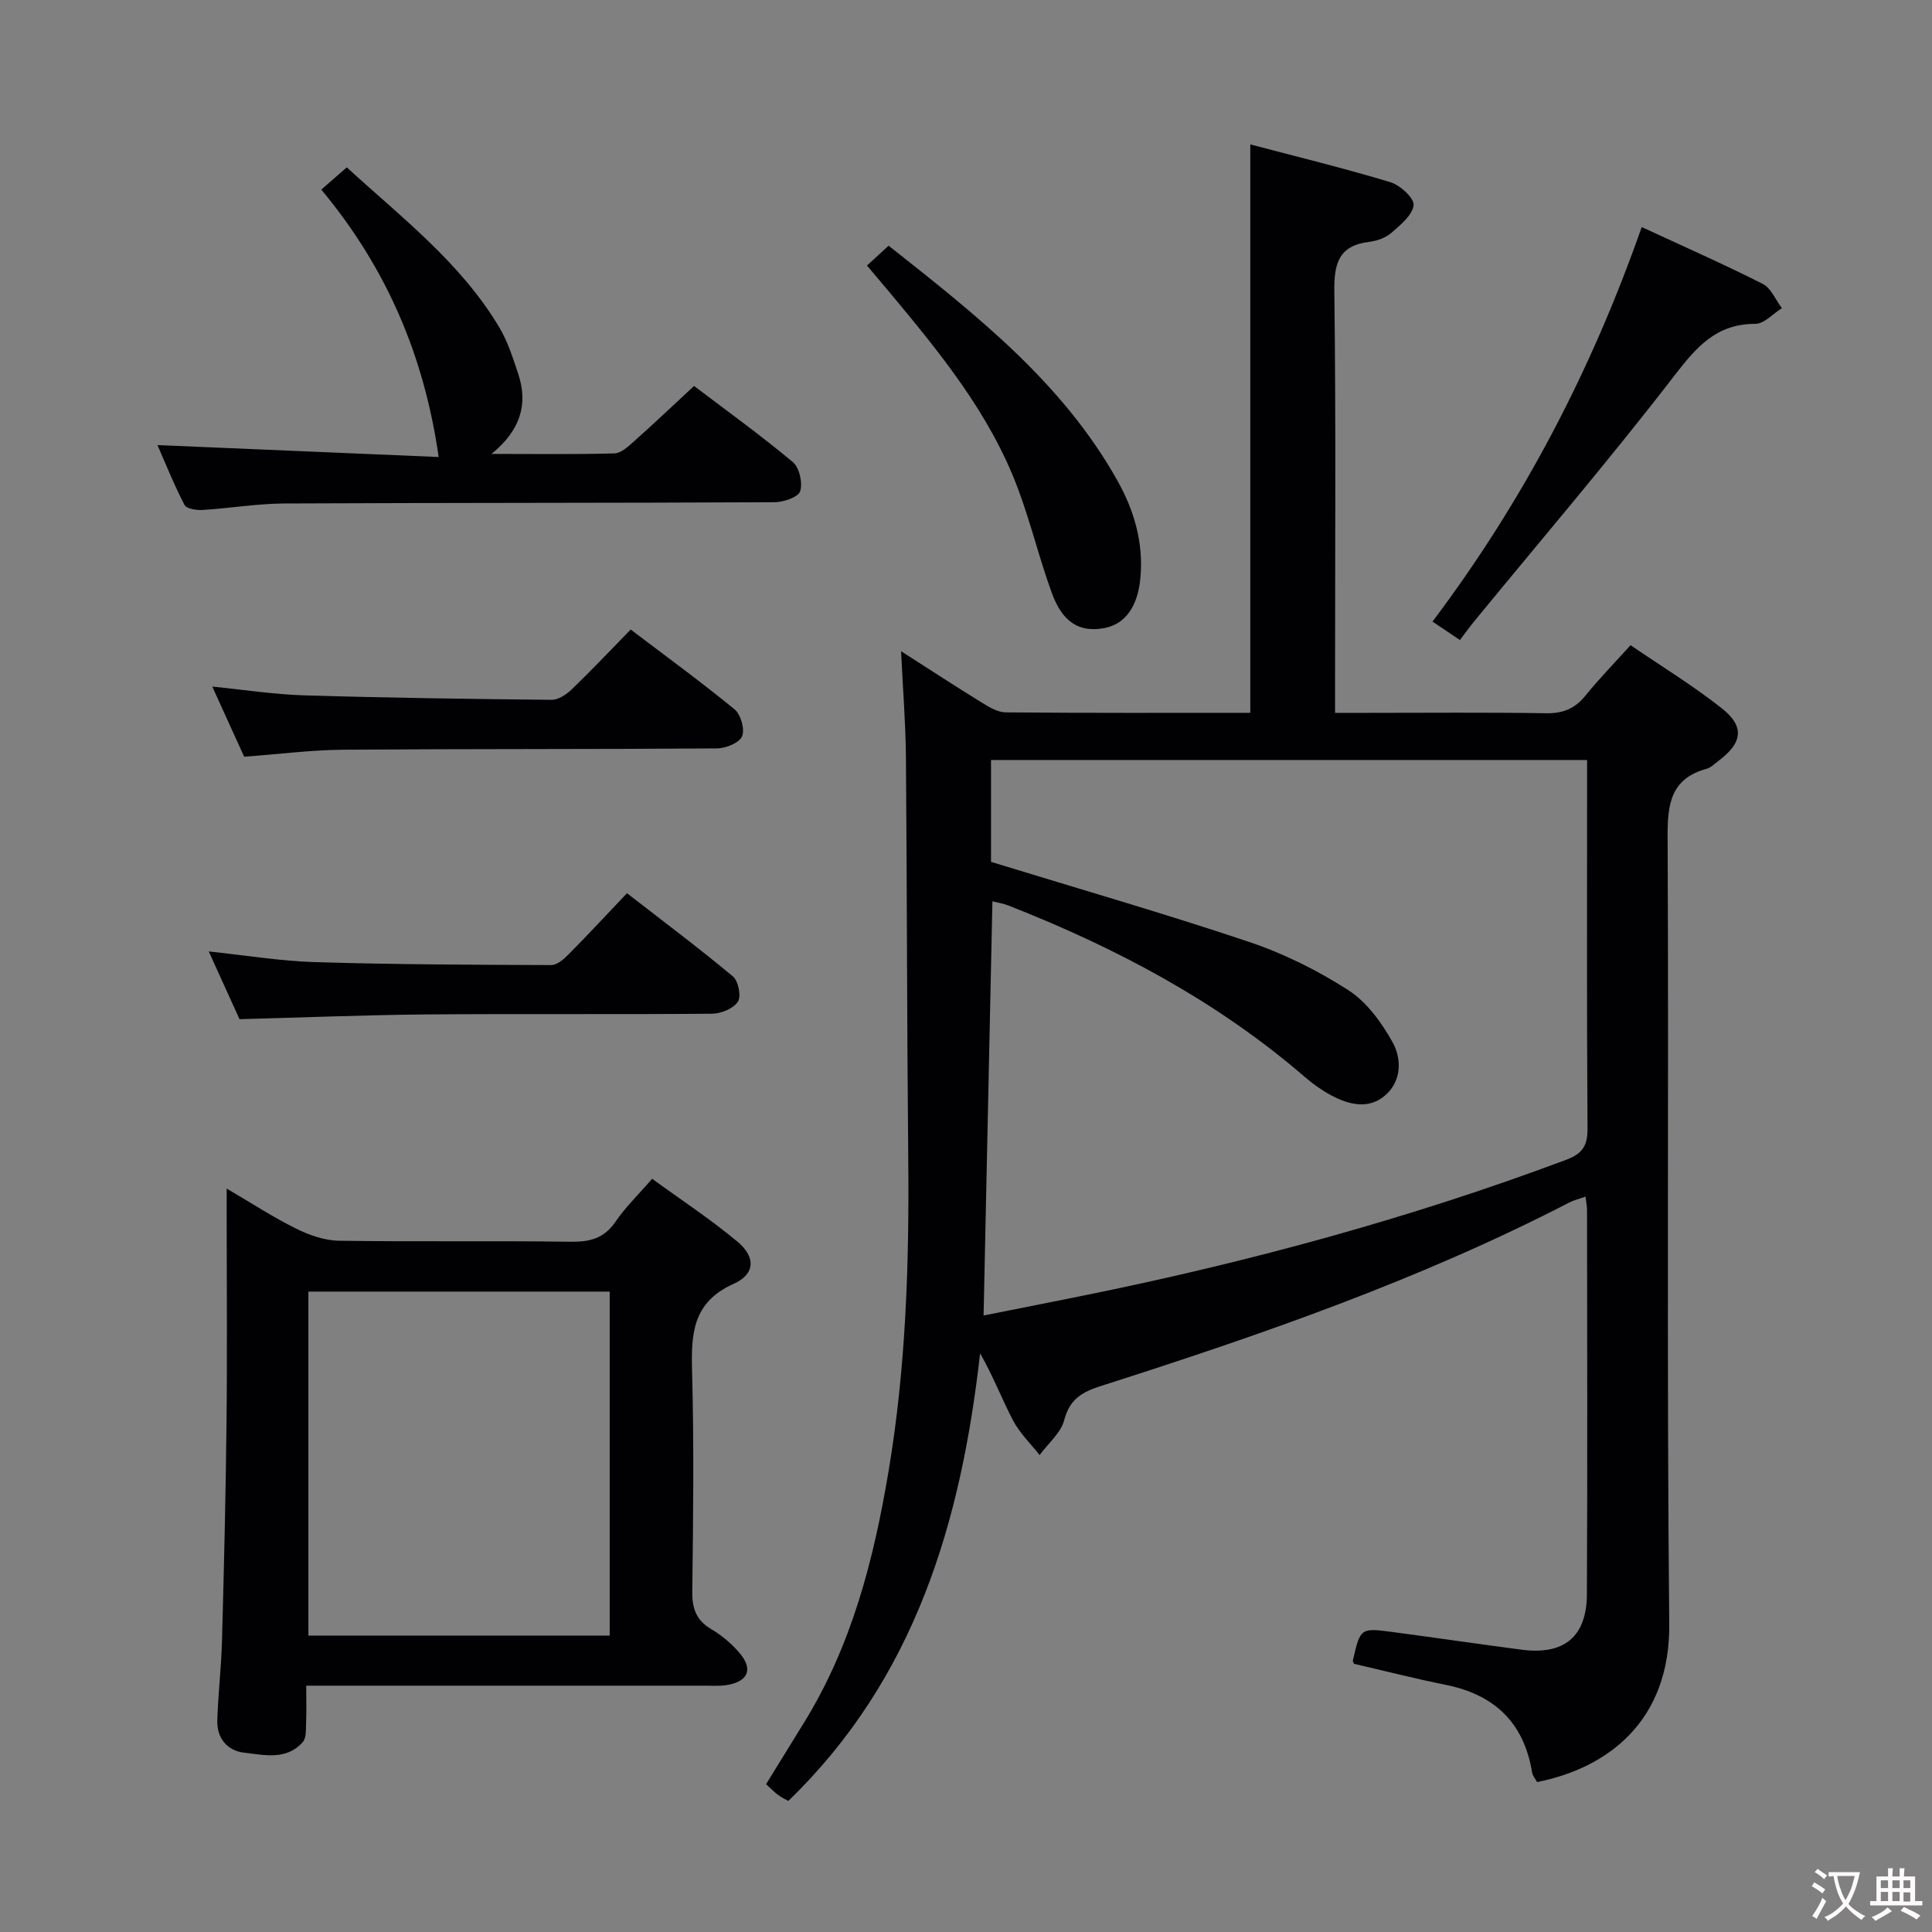 <svg enable-background="new 0 0 400 400" viewBox="0 0 400 400" xmlns="http://www.w3.org/2000/svg"><rect x="0" y="0" width="400" height="400" fill="#808080" stroke="none"/><g fill="#010103"><path d="m186.56 134.83c6.12 3.91 11.36 7.34 16.69 10.62 1.51.93 3.29 2.02 4.95 2.04 16.82.15 33.63.09 50.66.09 0-39.15 0-77.98 0-117.68 9.43 2.49 19.3 4.89 29.01 7.82 2.02.61 4.95 3.31 4.8 4.75-.22 2.07-2.72 4.09-4.59 5.73-1.18 1.03-2.96 1.67-4.55 1.86-6.37.78-7.35 4.47-7.27 10.32.34 26.82.15 53.65.15 80.48v6.73h6.7c12.33 0 24.66-.12 36.99.08 3.49.06 5.97-.95 8.15-3.65 2.81-3.48 5.96-6.69 9.34-10.44 6.41 4.38 12.93 8.36 18.88 13.06 4.8 3.79 4.3 7.15-.66 10.88-.8.6-1.57 1.4-2.49 1.65-7.38 2.05-8.1 7.23-8.06 14.04.27 54.32-.21 108.65.34 162.97.21 20.16-12.71 29.86-27.36 32.78-.33-.62-.92-1.28-1.04-2.02-1.69-10.3-7.8-16.1-17.92-18.12-6.33-1.27-12.58-2.88-18.96-4.35-.05-.15-.27-.48-.21-.74 1.54-6.68 1.55-6.72 8.27-5.83 8.88 1.18 17.75 2.49 26.64 3.65 8.79 1.15 13.48-2.64 13.53-11.48.13-26.49.05-52.99.03-79.48 0-.79-.17-1.58-.31-2.84-1.38.49-2.46.74-3.41 1.24-30.96 15.99-63.74 27.37-96.82 37.93-3.95 1.26-6.55 2.69-7.7 7.08-.7 2.68-3.34 4.85-5.1 7.25-1.86-2.36-4.11-4.52-5.49-7.14-2.34-4.46-4.13-9.22-6.83-13.91-3.95 34.91-13.42 67.25-39.71 92.67-.54-.31-1.41-.72-2.17-1.29-.79-.59-1.48-1.32-2.43-2.19 2.64-4.28 5.23-8.5 7.83-12.7 9.89-15.99 14.45-33.74 17.52-52.05 3.63-21.59 4.3-43.32 4.08-65.15-.27-27.66-.25-55.31-.48-82.97-.07-6.91-.63-13.81-1-21.69zm18.62 43.61c18.32 5.63 36.01 10.72 53.45 16.58 7.17 2.41 14.16 5.89 20.52 9.98 3.82 2.45 6.88 6.69 9.15 10.75 1.94 3.47 1.92 8.06-1.52 11.04-3.44 2.97-7.52 1.94-11.2-.03-1.89-1.01-3.69-2.29-5.32-3.69-18.23-15.76-39.16-26.83-61.44-35.58-1.12-.44-2.33-.62-3.35-.88-.61 28.71-1.22 57.03-1.83 85.75 7.49-1.49 14.8-2.92 22.09-4.41 33.53-6.86 66.46-15.82 98.54-27.83 3.33-1.25 4.43-2.88 4.41-6.44-.17-23.82-.09-47.64-.09-71.45 0-1.62 0-3.24 0-4.88-41.52 0-82.4 0-123.41 0z"/><path d="m63.4 349c0 2.91.07 5.38-.03 7.83-.05 1.31.06 3-.68 3.84-3.37 3.85-8.02 2.67-12.17 2.2-3.45-.4-5.64-3-5.53-6.66.16-5.48.82-10.94.97-16.42.41-15.14.78-30.28.94-45.43.16-14.16.03-28.33.03-42.5 0-1.62 0-3.23 0-5.78 5.28 3.09 9.69 5.98 14.39 8.3 2.71 1.34 5.85 2.45 8.82 2.5 16 .24 32-.02 48 .21 3.98.05 6.93-.68 9.29-4.14 2.04-3 4.71-5.57 7.59-8.9 5.98 4.36 12.08 8.37 17.65 13.01 3.8 3.16 3.72 6.73-.75 8.73-8.61 3.84-8.84 10.44-8.63 18.28.41 15.16.23 30.33.04 45.49-.04 3.56.87 5.95 3.99 7.78 2.12 1.24 4.09 2.93 5.7 4.78 3.01 3.45 1.92 6.07-2.66 6.77-1.47.22-2.99.11-4.49.11-25.5 0-51 0-76.5 0-1.79 0-3.59 0-5.97 0zm62.83-81.59c-20.94 0-41.53 0-62.38 0v71.22h62.38c0-23.87 0-47.44 0-71.22z"/><path d="m66.52 39.26c2-1.75 3.48-3.04 5.28-4.61 11.35 10.41 23.6 19.74 31.58 33.14 1.75 2.94 2.82 6.33 3.91 9.61 2.09 6.28.48 11.68-5.53 16.58 9.26 0 17.36.12 25.45-.11 1.38-.04 2.86-1.43 4.04-2.48 4.08-3.63 8.04-7.4 12.45-11.48 6.56 4.98 13.69 10.12 20.43 15.74 1.37 1.14 2.09 4.32 1.53 6.06-.39 1.23-3.44 2.26-5.31 2.27-33.82.17-67.65.1-101.47.26-5.63.03-11.26.99-16.9 1.34-1.28.08-3.37-.23-3.78-1.04-2.19-4.22-3.96-8.65-5.6-12.39 19.77.84 39.45 1.67 58.22 2.47-2.99-20.97-10.83-39.21-24.3-55.36z"/><path d="m339.9 47.01c8.87 4.11 17.08 7.73 25.06 11.77 1.72.87 2.66 3.3 3.96 5.02-1.83 1.14-3.66 3.25-5.49 3.25-8.15-.01-12.25 4.86-16.86 10.84-13.28 17.23-27.43 33.78-41.23 50.6-1.06 1.29-2.03 2.65-3.08 4.02-2.22-1.49-3.7-2.48-5.68-3.82 18.75-24.87 32.89-51.94 43.32-81.68z"/><path d="m49.59 211.01c-1.78-3.91-3.89-8.56-6.37-14.02 7.78.81 14.88 2 22.01 2.21 16.29.49 32.59.55 48.89.61 1.21 0 2.63-1.23 3.61-2.23 3.97-4.01 7.8-8.14 12.08-12.65 7.7 5.98 14.98 11.42 21.94 17.24 1.13.94 1.75 4.14 1.02 5.23-.95 1.42-3.48 2.47-5.35 2.48-19.81.17-39.62-.01-59.43.15-12.59.12-25.19.63-38.4.98z"/><path d="m50.55 156.67c-2.15-4.73-4.27-9.39-6.6-14.52 6.59.65 12.74 1.62 18.91 1.81 17.11.52 34.23.76 51.35.93 1.39.01 3.06-1.1 4.16-2.16 4.07-3.92 7.95-8.03 12.21-12.39 7.4 5.62 14.62 10.87 21.51 16.53 1.29 1.06 2.16 4.16 1.54 5.59-.59 1.36-3.38 2.48-5.21 2.49-25.8.19-51.6.08-77.4.27-6.62.06-13.23.92-20.47 1.45z"/><path d="m183.98 50.87c18.09 14.3 36.02 28.33 47.42 48.73 3.45 6.17 5.37 12.82 4.71 20.04-.54 5.93-3.14 9.62-7.54 10.41-5.08.91-8.57-1.15-10.8-7.28-2.6-7.14-4.38-14.59-7.05-21.7-5.82-15.51-16.19-28.12-26.63-40.65-1.38-1.66-2.78-3.3-4.59-5.44 1.43-1.31 2.8-2.57 4.48-4.11z"/></g><path d="m377.9 391.2c-.2.3-.4.5-.6.8-.7-.6-1.4-1-2.2-1.5.2-.3.4-.5.5-.8.6.4 1.4.8 2.3 1.5zm-1.8 6.1c-.2-.2-.5-.4-.9-.6.4-.6.8-1.2 1.2-1.9s.7-1.3.9-1.9c.3.3.5.5.8.7-.7 1.3-1.4 2.6-2 3.7zm2.2-9c-.3.3-.5.5-.6.8-.6-.6-1.3-1.1-2-1.5.3-.3.5-.5.6-.7.6.5 1.3.9 2 1.4zm.3.2v-.9h2 4.5c-.3 1.3-.6 2.5-1 3.6s-.9 2.1-1.4 3c.4.5 1 1 1.6 1.4s1.2.8 1.9 1.1c-.3.2-.5.4-.8.8-.4-.3-1-.7-1.6-1.2s-1.2-1.1-1.6-1.6c-.5.6-1.1 1.1-1.7 1.6s-1.4.9-2.1 1.4c-.1-.3-.3-.5-.7-.8.6-.2 1.2-.5 1.9-1s1.4-1.1 2-1.8c-.5-.8-.9-1.6-1.2-2.5s-.6-2-.8-3.2c-.4.1-.7.1-1 .1zm2.5 2.7c.3 1 .7 1.7 1 2.2.3-.5.6-1.1 1-2s.6-1.9.9-3h-3.2-.4c.1.9.3 1.8.7 2.8z" fill="#fcfafa"/><path d="m396.5 388.5v1.5 3.6h1.5v.9c-.4 0-1 0-1.7 0h-7.9c-.5 0-.9 0-1.2 0v-.9h1.3v-3.5c0-.7 0-1.2 0-1.6h2.4c0-.8 0-1.4 0-1.7h1c0 .3-.1.8-.1 1.7h1.5c0-.8 0-1.4 0-1.7h1c0 .3-.1.9-.1 1.7zm-8.2 9.2c-.2-.3-.5-.5-.8-.8.8-.3 1.4-.6 1.9-.9s1-.7 1.4-1.1c.3.3.6.5.9.8-1.6 1-2.8 1.6-3.4 2zm2.6-6.8v-1.6h-1.5v1.6zm0 2.7v-1.9h-1.5v1.9zm2.4-2.7v-1.6h-1.5v1.6zm0 2.7v-1.9h-1.5v1.9zm.2 2 .7-.8c.4.2.9.5 1.6.8s1.3.7 1.8 1c-.3.3-.5.5-.8.8-.4-.3-1.5-1-3.3-1.8zm2-4.7v-1.6h-1.4v1.6zm0 2.8v-1.9h-1.4v1.9z" fill="#fcfafa"/></svg>